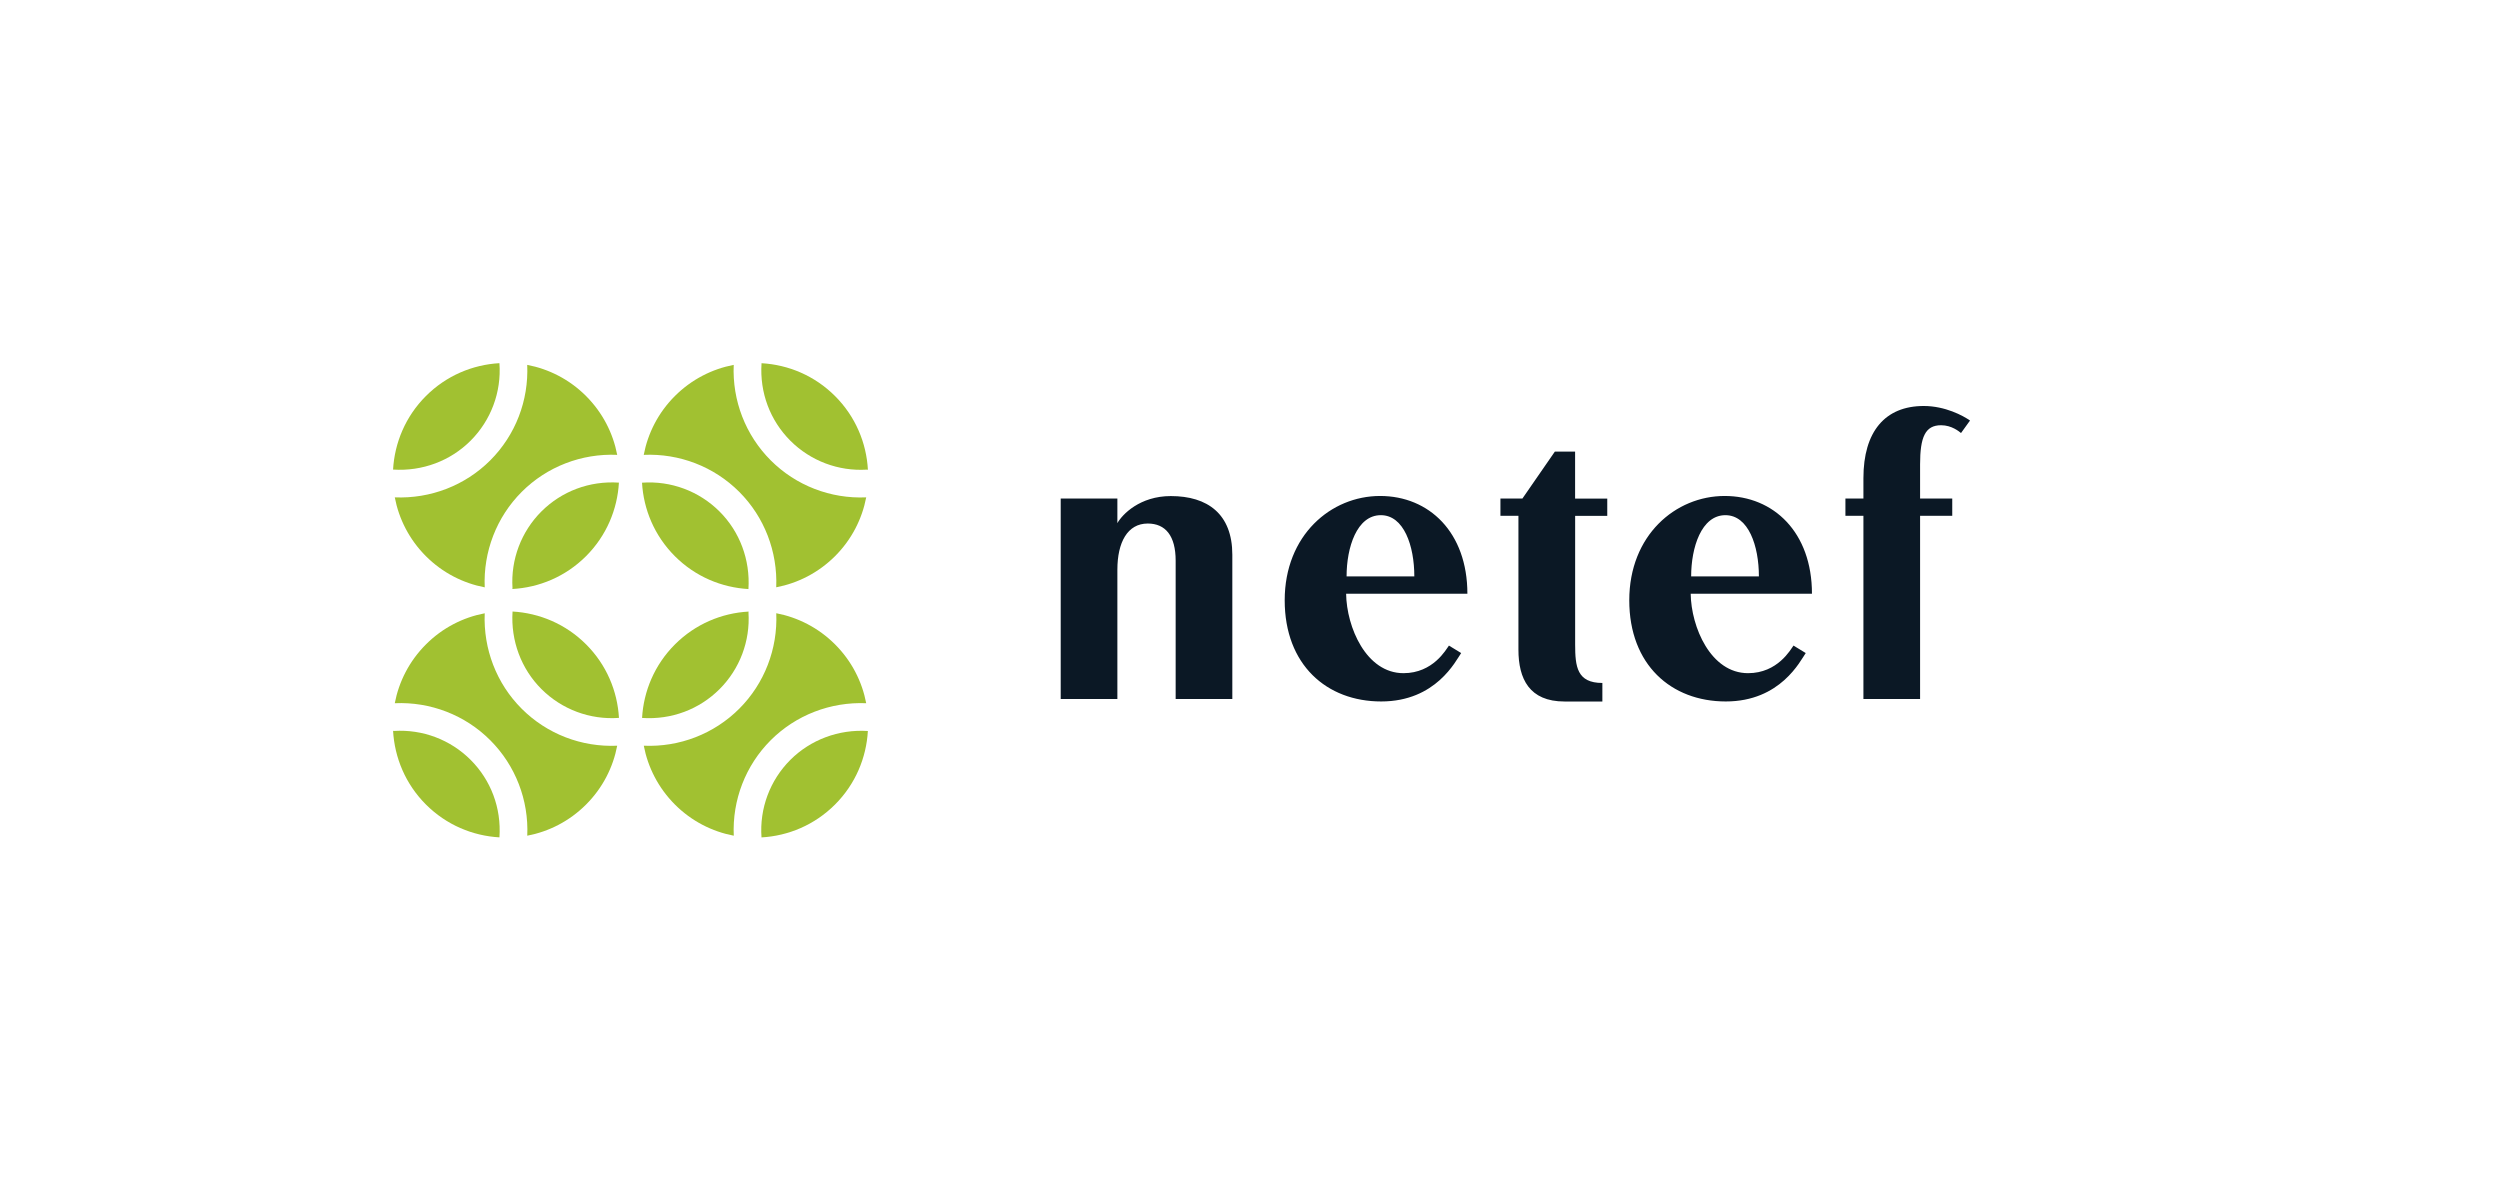 <?xml version="1.0" encoding="utf-8"?>
<!-- Generator: Adobe Illustrator 25.0.1, SVG Export Plug-In . SVG Version: 6.00 Build 0)  -->
<svg version="1.1" id="Layer_1" xmlns="http://www.w3.org/2000/svg" xmlns:xlink="http://www.w3.org/1999/xlink" x="0px" y="0px"
	 viewBox="0 0 541.76 260.17" style="enable-background:new 0 0 541.76 260.17;" xml:space="preserve">
<style type="text/css">
	.st0{clip-path:url(#SVGID_2_);fill:#A1C131;}
	.st1{clip-path:url(#SVGID_2_);fill:#0B1825;}
</style>
<g>
	<defs>
		<rect id="SVGID_1_" x="85.18" y="78.71" width="341.73" height="102.76"/>
	</defs>
	<clipPath id="SVGID_2_">
		<use xlink:href="#SVGID_1_"  style="overflow:visible;"/>
	</clipPath>
	<path class="st0" d="M85.2,101.76c6.32,0.4,12.41-1.88,16.78-6.26c4.42-4.42,6.7-10.54,6.25-16.78c0-0.01,0-0.01,0-0.02
		c-5.8,0.33-11.5,2.69-15.93,7.12s-6.79,10.14-7.12,15.94H85.2z"/>
	<path class="st0" d="M117.32,110.84c-4.37,4.37-6.65,10.41-6.26,16.59c0,0.07-0.03,0.14-0.03,0.21c5.81-0.32,11.53-2.68,15.97-7.12
		c4.43-4.43,6.79-10.14,7.12-15.93C127.72,104.16,121.7,106.47,117.32,110.84"/>
	<path class="st0" d="M113.06,106.59c5.47-5.47,12.98-8.36,20.69-8.02c-0.89-4.67-3.14-9.13-6.75-12.75
		c-3.62-3.62-8.08-5.86-12.75-6.75c0.34,7.72-2.54,15.22-8.01,20.69c-5.46,5.46-12.96,8.34-20.69,8.02
		c0.89,4.67,3.13,9.13,6.75,12.75c3.61,3.61,8.08,5.86,12.74,6.75C104.71,119.56,107.6,112.05,113.06,106.59"/>
	<path class="st0" d="M162.19,127.63c0.4-6.32-1.88-12.41-6.26-16.78c-4.42-4.42-10.54-6.7-16.78-6.25c-0.01,0-0.01,0-0.02,0
		c0.33,5.8,2.69,11.5,7.12,15.93c4.43,4.43,10.14,6.79,15.94,7.12V127.63z"/>
	<path class="st0" d="M171.28,95.51c4.37,4.37,10.41,6.65,16.59,6.26c0.07,0,0.14,0.03,0.21,0.03c-0.32-5.81-2.68-11.53-7.12-15.97
		c-4.43-4.43-10.13-6.79-15.93-7.12C164.6,85.11,166.9,91.13,171.28,95.51"/>
	<path class="st0" d="M167.02,99.76c-5.47-5.47-8.36-12.98-8.02-20.69c-4.67,0.89-9.13,3.14-12.75,6.75
		c-3.62,3.62-5.86,8.08-6.75,12.75c7.72-0.34,15.22,2.54,20.69,8.01c5.46,5.46,8.34,12.97,8.02,20.69
		c4.67-0.89,9.13-3.14,12.75-6.75c3.61-3.61,5.86-8.08,6.75-12.74C180,108.12,172.49,105.23,167.02,99.76"/>
	<path class="st0" d="M188.06,158.41c-6.32-0.4-12.41,1.89-16.79,6.26c-4.42,4.42-6.7,10.54-6.25,16.78c0,0.01,0,0.01,0,0.02
		c5.8-0.33,11.5-2.69,15.93-7.12c4.43-4.43,6.79-10.14,7.12-15.94H188.06z"/>
	<path class="st0" d="M155.94,149.33c4.37-4.37,6.65-10.41,6.26-16.59c0-0.07,0.03-0.14,0.03-0.21c-5.81,0.32-11.53,2.68-15.97,7.12
		c-4.43,4.43-6.79,10.14-7.12,15.93C145.55,156.01,151.57,153.7,155.94,149.33"/>
	<path class="st0" d="M160.2,153.58c-5.47,5.47-12.98,8.36-20.69,8.02c0.89,4.67,3.14,9.13,6.75,12.75
		c3.62,3.62,8.08,5.86,12.75,6.75c-0.34-7.72,2.54-15.22,8.01-20.69c5.46-5.46,12.97-8.34,20.69-8.02
		c-0.89-4.67-3.13-9.13-6.75-12.75c-3.61-3.61-8.08-5.86-12.74-6.75C168.55,140.61,165.66,148.12,160.2,153.58"/>
	<path class="st0" d="M111.07,132.54c-0.4,6.32,1.88,12.41,6.26,16.78c4.42,4.42,10.54,6.7,16.78,6.25c0.01,0,0.01,0,0.02,0
		c-0.33-5.8-2.69-11.5-7.12-15.93c-4.43-4.43-10.14-6.79-15.94-7.12V132.54z"/>
	<path class="st0" d="M101.98,164.66c-4.37-4.37-10.41-6.65-16.59-6.26c-0.08,0-0.14-0.03-0.21-0.03
		c0.33,5.81,2.68,11.53,7.12,15.97c4.43,4.43,10.13,6.79,15.93,7.12C108.67,175.06,106.36,169.04,101.98,164.66"/>
	<path class="st0" d="M106.24,160.41c5.47,5.47,8.36,12.98,8.02,20.69c4.67-0.89,9.13-3.14,12.74-6.75
		c3.62-3.62,5.86-8.08,6.75-12.75c-7.72,0.34-15.22-2.54-20.69-8.01c-5.47-5.46-8.34-12.96-8.02-20.69
		c-4.67,0.89-9.13,3.13-12.74,6.75c-3.61,3.61-5.86,8.08-6.75,12.74C93.27,152.05,100.78,154.94,106.24,160.41"/>
	<path class="st1" d="M420.64,92.15c2.32,0,3.93,1.38,4.32,1.69l1.95-2.71c-1.49-1.04-5.36-3.15-10.03-3.15
		c-8.4,0-13.07,5.57-13.07,15.63v4.43h-3.9v3.74h3.9v39.69h12.28v-39.69h6.97v-3.74h-6.97v-7.4
		C416.09,94.71,417.2,92.15,420.64,92.15 M373.9,111.64c5,0,7.26,6.64,7.26,13.27h-14.68C366.48,118.63,368.7,111.64,373.9,111.64
		 M378.81,145.88c-8.09,0-12.33-9.98-12.43-17.22h26.28c0-13.29-8.29-21.18-18.92-21.18c-10.62,0-20.67,8.48-20.67,22.61
		c0,13.97,9.09,21.92,20.91,21.92c11.89,0,16.18-8.85,17.33-10.49l-2.65-1.62C388.06,140.7,385.26,145.88,378.81,145.88
		 M348.3,111.79v-3.74h-6.97V97.87h-4.39l-7.03,10.17l0,0h-4.76v3.74h3.9l0,29c0,6.31,2.35,11.24,10,11.24h8.19V148
		c-5.49,0-5.9-3.51-5.9-8.36v-27.85H348.3z M299.23,111.64c5,0,7.26,6.64,7.26,13.27h-14.68
		C291.81,118.63,294.03,111.64,299.23,111.64 M304.14,145.88c-8.09,0-12.33-9.98-12.43-17.22h26.28c0-13.29-8.29-21.18-18.92-21.18
		c-10.62,0-20.67,8.48-20.67,22.61c0,13.97,9.09,21.92,20.91,21.92c11.89,0,16.18-8.85,17.33-10.49l-2.65-1.62
		C313.39,140.7,310.59,145.88,304.14,145.88 M253.72,107.5c-6.7,0-10.51,3.97-11.58,5.86v-5.32h-12.28v43.44h12.28v-28.01
		c0-5.94,2.19-10.02,6.58-10.02c3.85,0,6.05,2.66,6.05,8.05v29.98h12.28v-31.26C267.05,111.38,261.69,107.5,253.72,107.5"/>
</g>
</svg>
